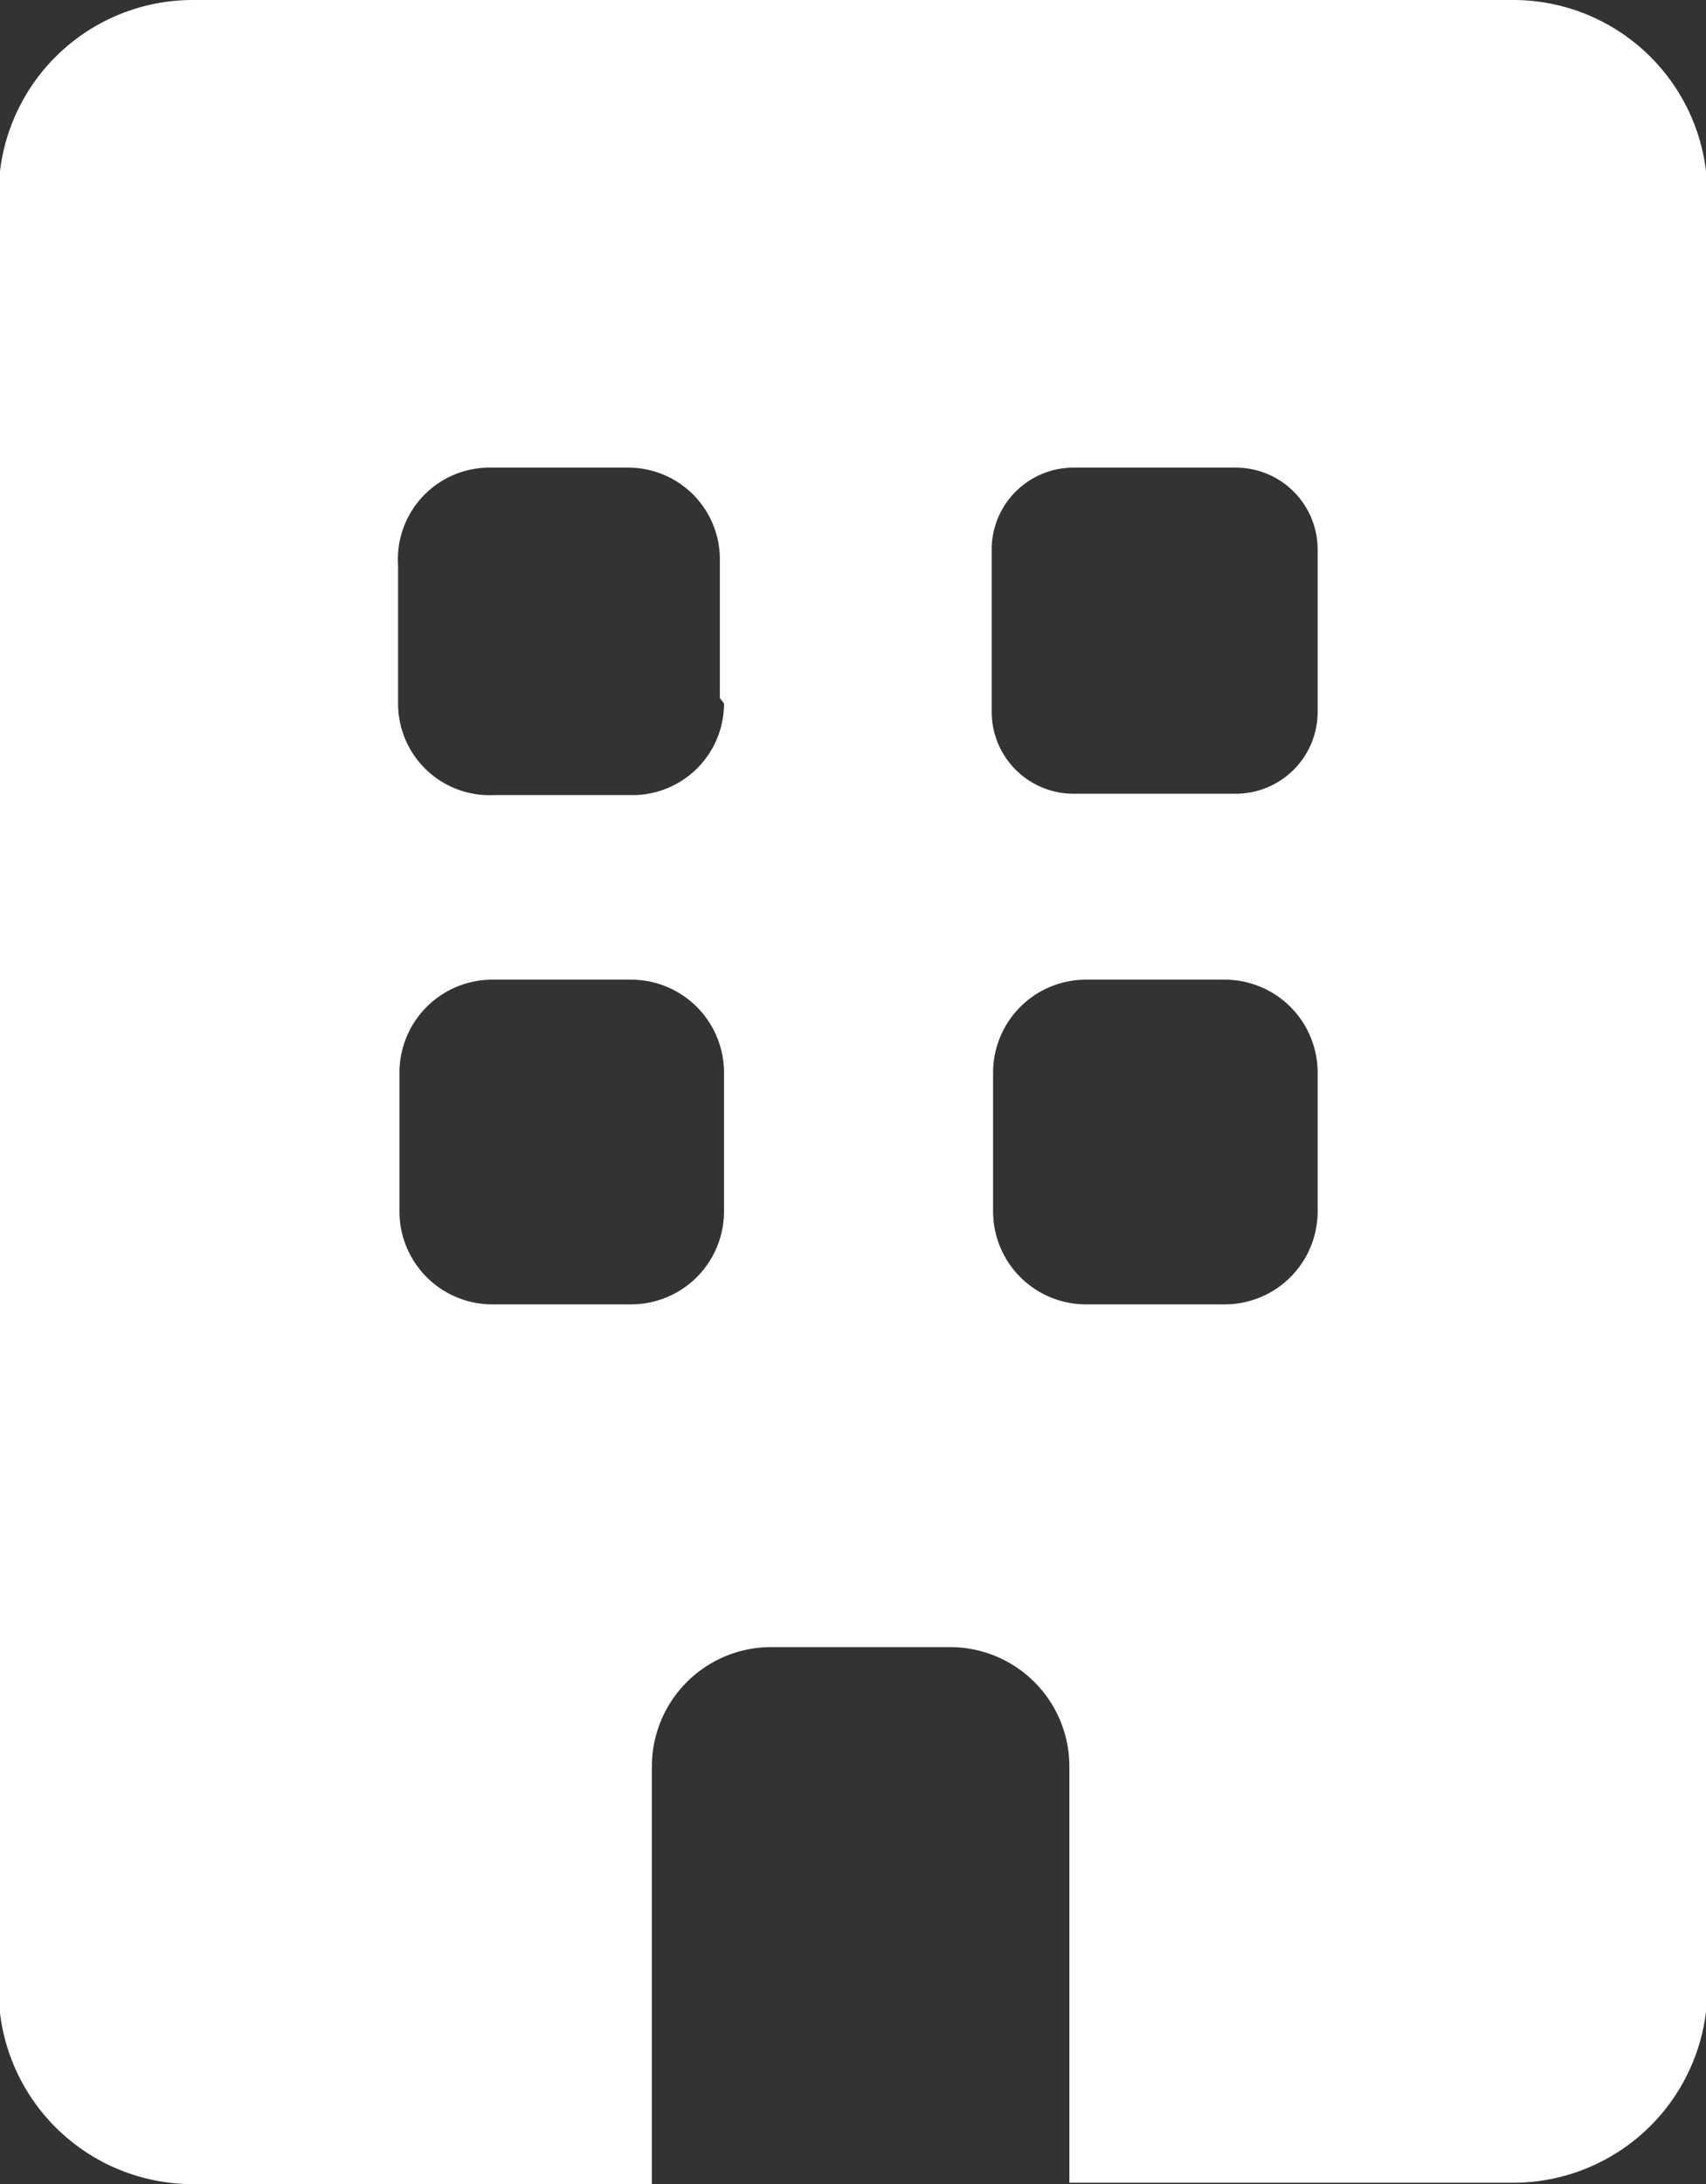 <svg id="Layer_1" data-name="Layer 1" xmlns="http://www.w3.org/2000/svg" viewBox="0 0 12.3 15.74"><rect x="0" y="0" width="12.3" height="15.74" fill="#333333" stroke="none"/><defs><style>.cls-1{fill:#fff;}</style></defs><title>iconoEmpresa</title><path class="cls-1" d="M12.57,0.13H3.06a1.4,1.4,0,0,0-1.4,1.4V14.47a1.4,1.4,0,0,0,1.4,1.4H6.37v-3A0.86,0.86,0,0,1,7.23,12H8.52a0.86,0.86,0,0,1,.86.86v3h3.2a1.4,1.4,0,0,0,1.4-1.4V1.53A1.4,1.4,0,0,0,12.57.13ZM6.89,8.86a0.67,0.67,0,0,1-.67.67h-1a0.67,0.67,0,0,1-.67-0.67v-1a0.67,0.67,0,0,1,.67-0.67h1a0.67,0.67,0,0,1,.67.67v1Zm0-3.66a0.66,0.66,0,0,1-.66.66h-1A0.66,0.66,0,0,1,4.54,5.2v-1A0.66,0.66,0,0,1,5.2,3.5h1a0.66,0.66,0,0,1,.66.66v1Zm4.28,3.66a0.67,0.67,0,0,1-.67.67h-1a0.67,0.67,0,0,1-.67-0.67v-1a0.67,0.67,0,0,1,.67-0.67h1a0.67,0.67,0,0,1,.67.67v1Zm0-3.6a0.59,0.59,0,0,1-.59.59H9.41a0.59,0.59,0,0,1-.59-0.59V4.1A0.59,0.59,0,0,1,9.41,3.5h1.17a0.59,0.59,0,0,1,.59.59V5.26Z" transform="translate(-1.67 -0.13)"/></svg>